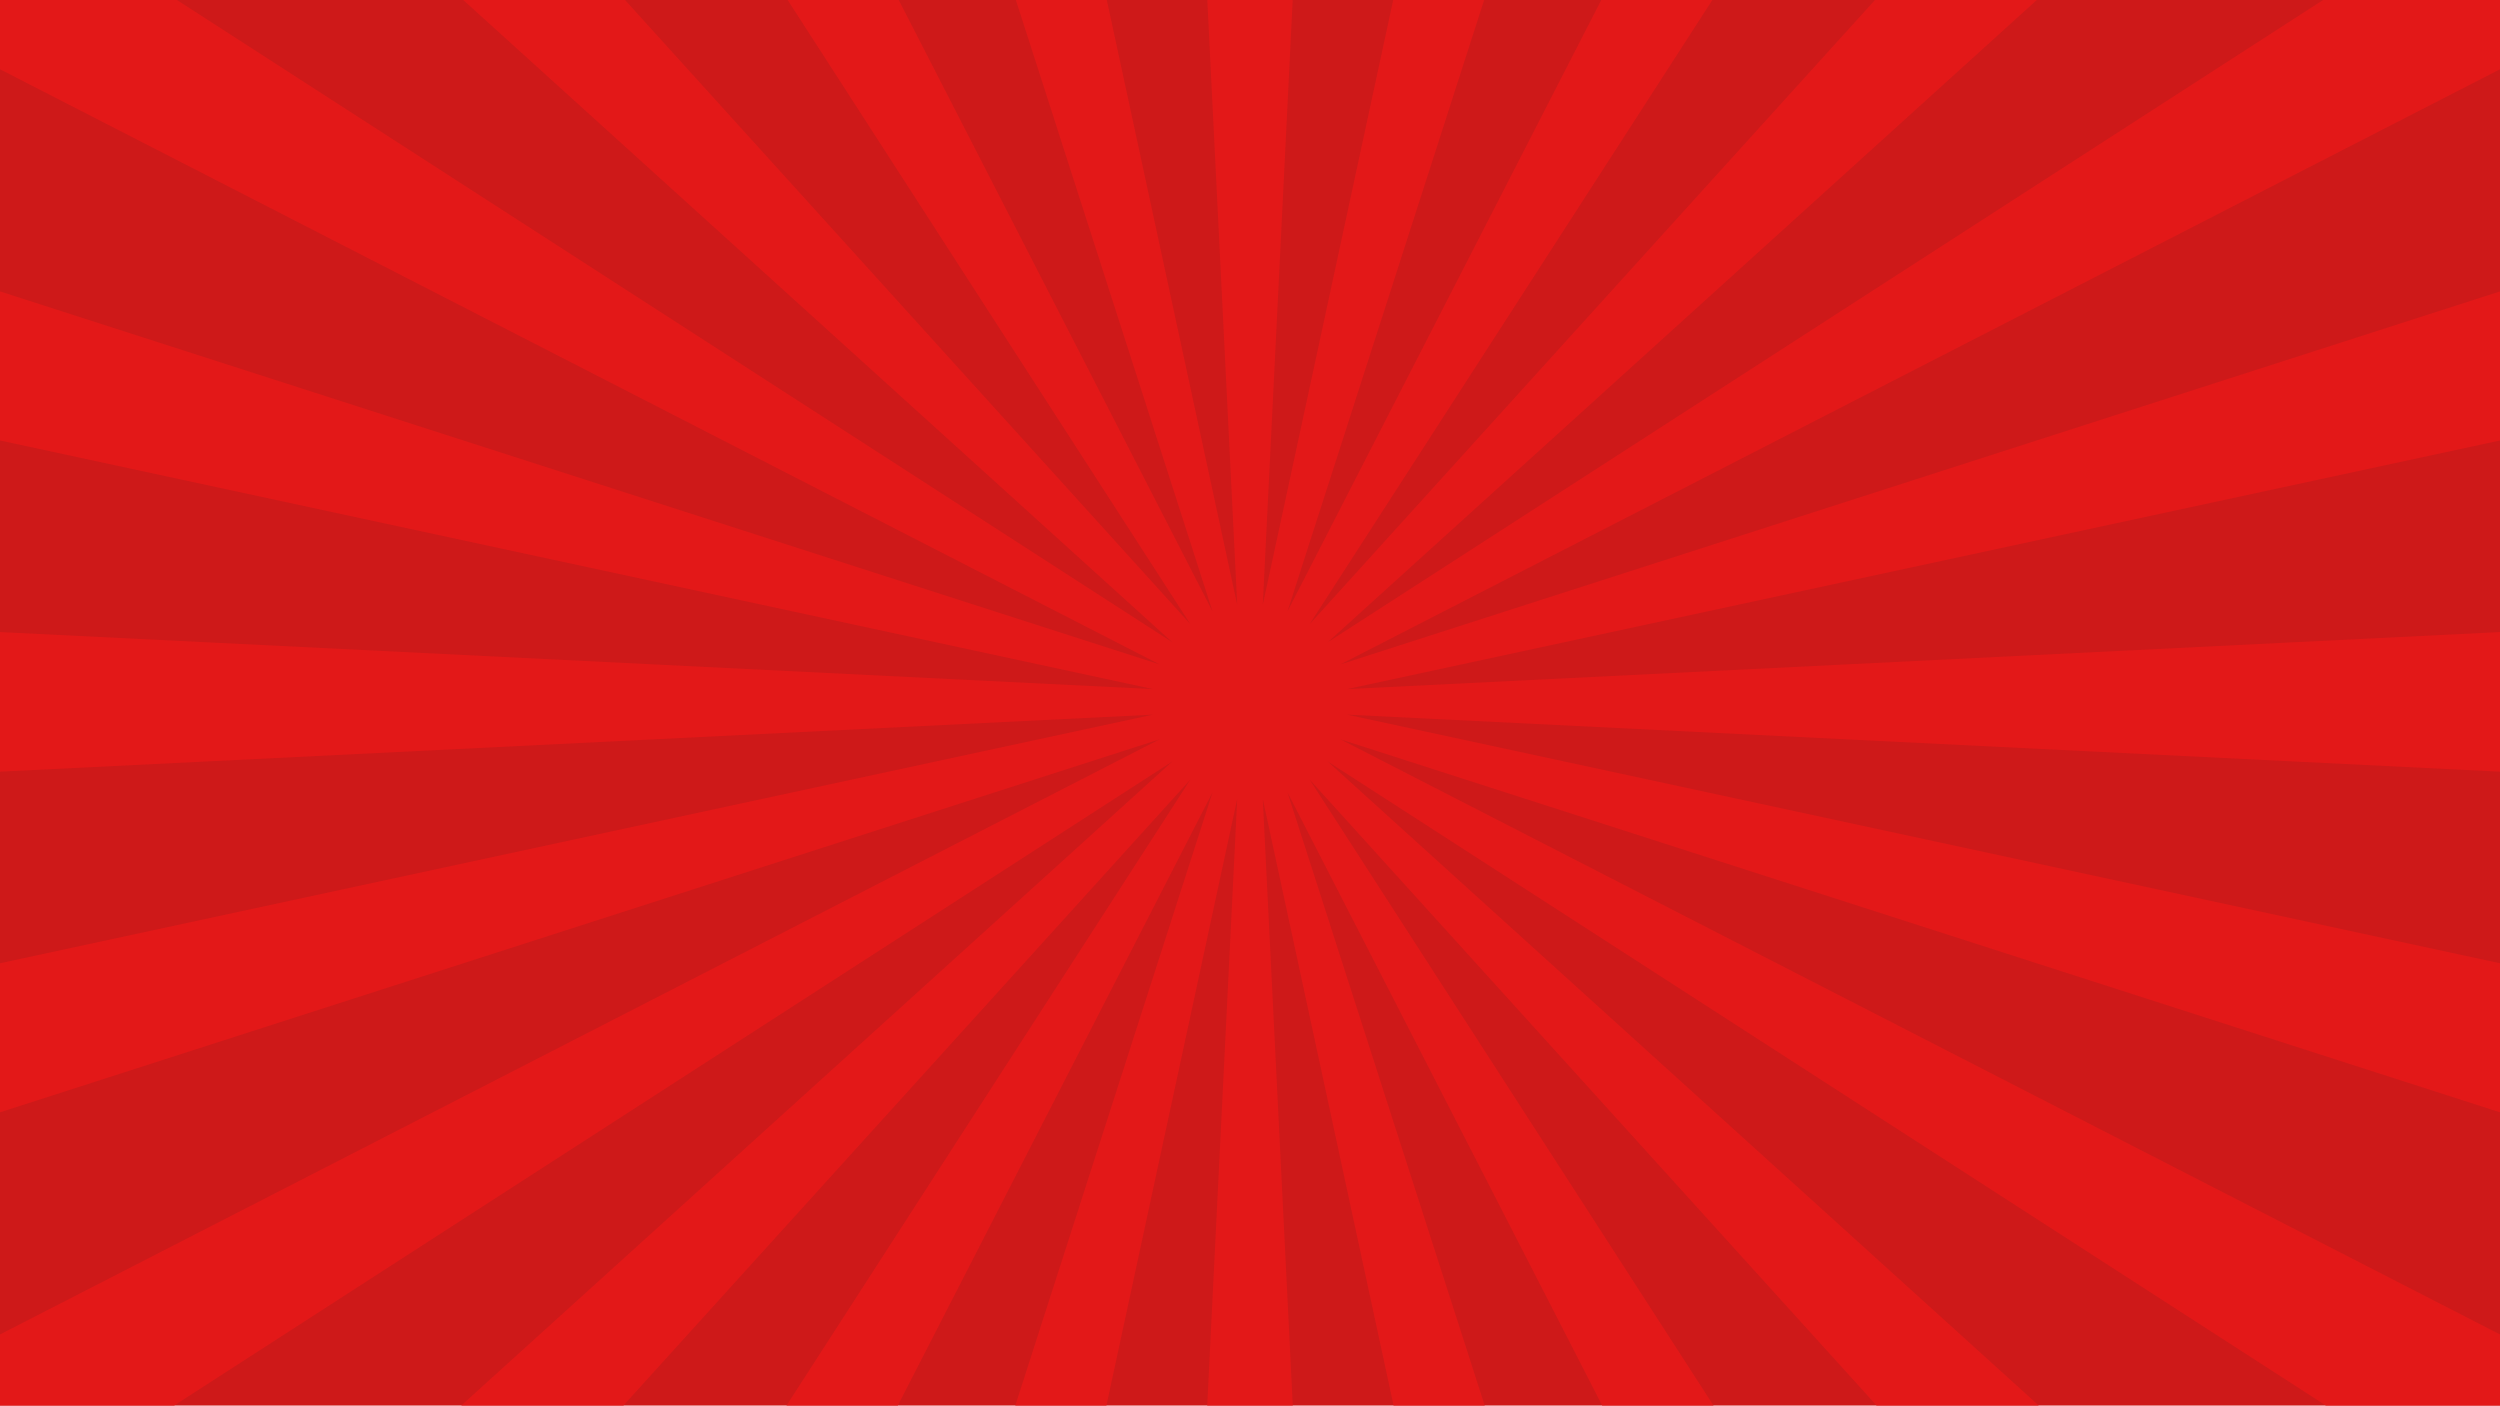 <?xml version="1.0" encoding="utf-8"?>
<!-- Generator: Adobe Illustrator 17.0.0, SVG Export Plug-In . SVG Version: 6.00 Build 0)  -->
<!DOCTYPE svg PUBLIC "-//W3C//DTD SVG 1.1//EN" "http://www.w3.org/Graphics/SVG/1.1/DTD/svg11.dtd">
<svg version="1.1" id="Layer_1" xmlns="http://www.w3.org/2000/svg" xmlns:xlink="http://www.w3.org/1999/xlink" x="0px" y="0px"
	 width="1366px" height="768px" viewBox="0 0 1366 768" enable-background="new 0 0 1366 768" xml:space="preserve">
<g>
	<g>
		<defs>
			<rect id="SVGID_1_" width="1366" height="768"/>
		</defs>
		<clipPath id="SVGID_2_">
			<use xlink:href="#SVGID_1_"  overflow="visible"/>
		</clipPath>
		<rect x="-388" y="-220" clip-path="url(#SVGID_2_)" fill="#CE1919" width="2142" height="1208"/>
	</g>
	<g>
		<defs>
			<rect id="SVGID_3_" width="1366" height="768"/>
		</defs>
		<clipPath id="SVGID_4_">
			<use xlink:href="#SVGID_3_"  overflow="visible"/>
		</clipPath>
		<g clip-path="url(#SVGID_4_)">
			<g>
				<defs>
					<polygon id="SVGID_5_" points="1712.996,328.199 736.021,376.52 1692.213,170.334 1663.587,63.5 732.408,363.035 
						1602.653,-83.606 1547.352,-179.39 725.427,350.944 1450.421,-305.713 1372.213,-383.921 715.556,341.073 1245.89,-480.852 
						1150.106,-536.154 703.465,334.093 1003,-597.087 896.166,-625.713 689.98,330.479 738.301,-646.496 627.699,-646.496 
						676.02,330.479 469.834,-625.713 363,-597.087 662.535,334.093 215.894,-536.154 120.109,-480.852 650.444,341.073 
						-6.214,-383.921 -84.421,-305.713 640.573,350.944 -181.352,-179.39 -236.654,-83.606 633.592,363.035 -297.587,63.5 
						-326.213,170.334 629.979,376.52 -346.996,328.199 -346.996,438.801 629.979,390.48 -326.213,596.666 -297.587,703.5 
						633.592,403.965 -236.654,850.606 -181.352,946.391 640.573,416.055 -84.421,1072.714 -6.214,1150.921 650.444,425.927 
						120.109,1247.852 215.894,1303.154 662.535,432.908 363,1364.087 469.834,1392.713 676.02,436.521 627.699,1413.496 
						738.301,1413.496 689.98,436.521 896.166,1392.713 1003,1364.087 703.465,432.907 1150.106,1303.154 1245.89,1247.852 
						715.556,425.927 1372.213,1150.921 1450.421,1072.714 725.427,416.055 1547.352,946.391 1602.653,850.606 732.408,403.965 
						1663.587,703.5 1692.213,596.666 736.021,390.48 1712.996,438.801 					"/>
				</defs>
				<clipPath id="SVGID_6_">
					<use xlink:href="#SVGID_5_"  overflow="visible"/>
				</clipPath>
				<rect x="-400" y="-226" clip-path="url(#SVGID_6_)" fill="#E31818" width="2166" height="1220"/>
			</g>
		</g>
	</g>
</g>
</svg>
